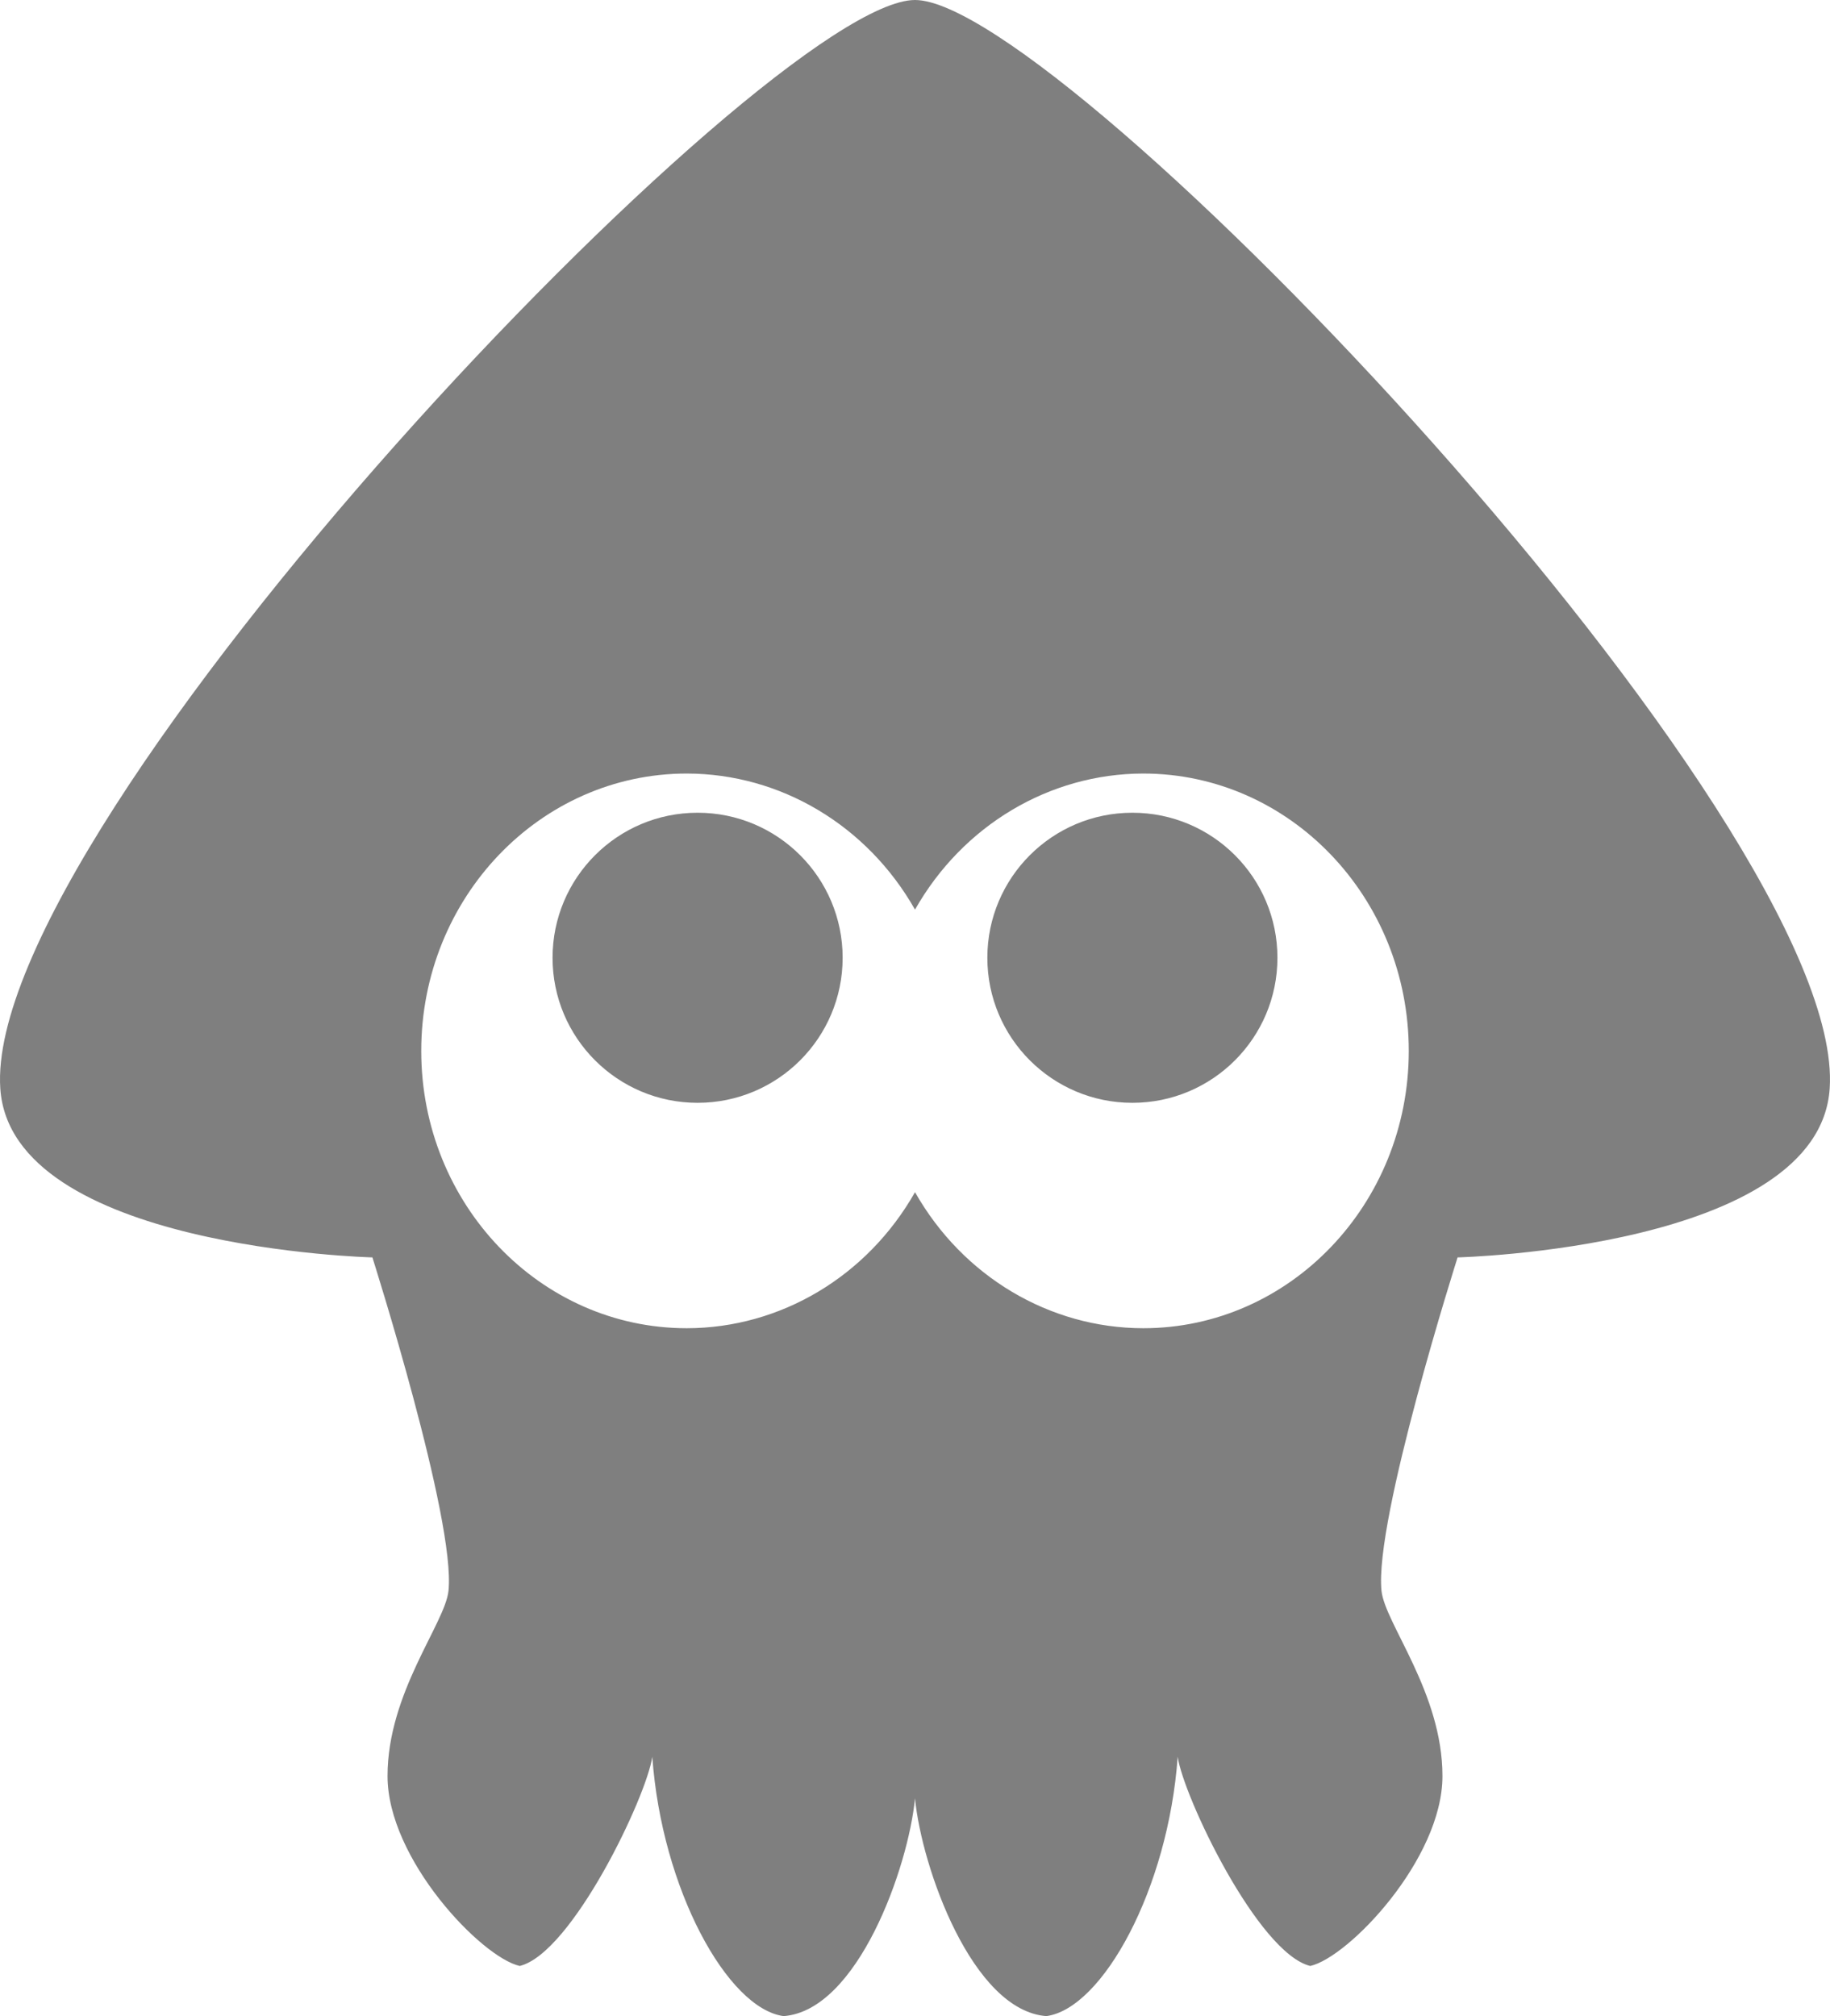 <svg xmlns="http://www.w3.org/2000/svg" height="174.639" width="158.523"><path d="M90.638 174.639c4.864-.647 10.561-11.014 11.379-22.467.491 3.436 6.951 17.011 11.482 18.123 3.306-.736 11.453-9.243 11.453-16.453 0-7.21-4.977-13.207-5.279-16.031-.654-6.113 6.59-28.893 6.59-28.893s31.321-.77 32.234-14.637C160.016 71.225 92.001 0 79.261 0 66.521 0-1.493 71.225.025 94.281c.913 13.867 32.234 14.637 32.234 14.637s7.244 22.78 6.59 28.893c-.302 2.824-5.279 8.821-5.279 16.031 0 7.21 8.147 15.717 11.453 16.453 4.531-1.112 10.992-14.687 11.482-18.123.818 11.453 6.515 21.82 11.379 22.467 6.418-.49 10.804-12.893 11.377-18.865.573 5.972 4.959 18.376 11.377 18.865zm-5.109-91.675c0-6.939 5.625-12.564 12.564-12.564 6.939 0 12.564 5.625 12.564 12.564 0 6.939-5.625 12.564-12.564 12.564-6.939 0-12.564-5.625-12.564-12.564zm-12.536 0c0 6.939-5.625 12.564-12.564 12.564-6.939 0-12.564-5.625-12.564-12.564 0-6.939 5.625-12.564 12.564-12.564 6.939 0 12.564 5.625 12.564 12.564zm-13.497 32.089c-12.706 0-23.006-10.755-23.006-24.023-.001-13.269 10.3-24.026 23.006-24.025 8.119.012 15.63 4.491 19.766 11.787 4.135-7.296 11.647-11.776 19.766-11.787 12.706-0 23.007 10.756 23.006 24.025-0 13.268-10.3 24.024-23.006 24.023-8.118-.011-15.63-4.49-19.766-11.785-4.136 7.295-11.647 11.774-19.766 11.785z" opacity=".5"/></svg>